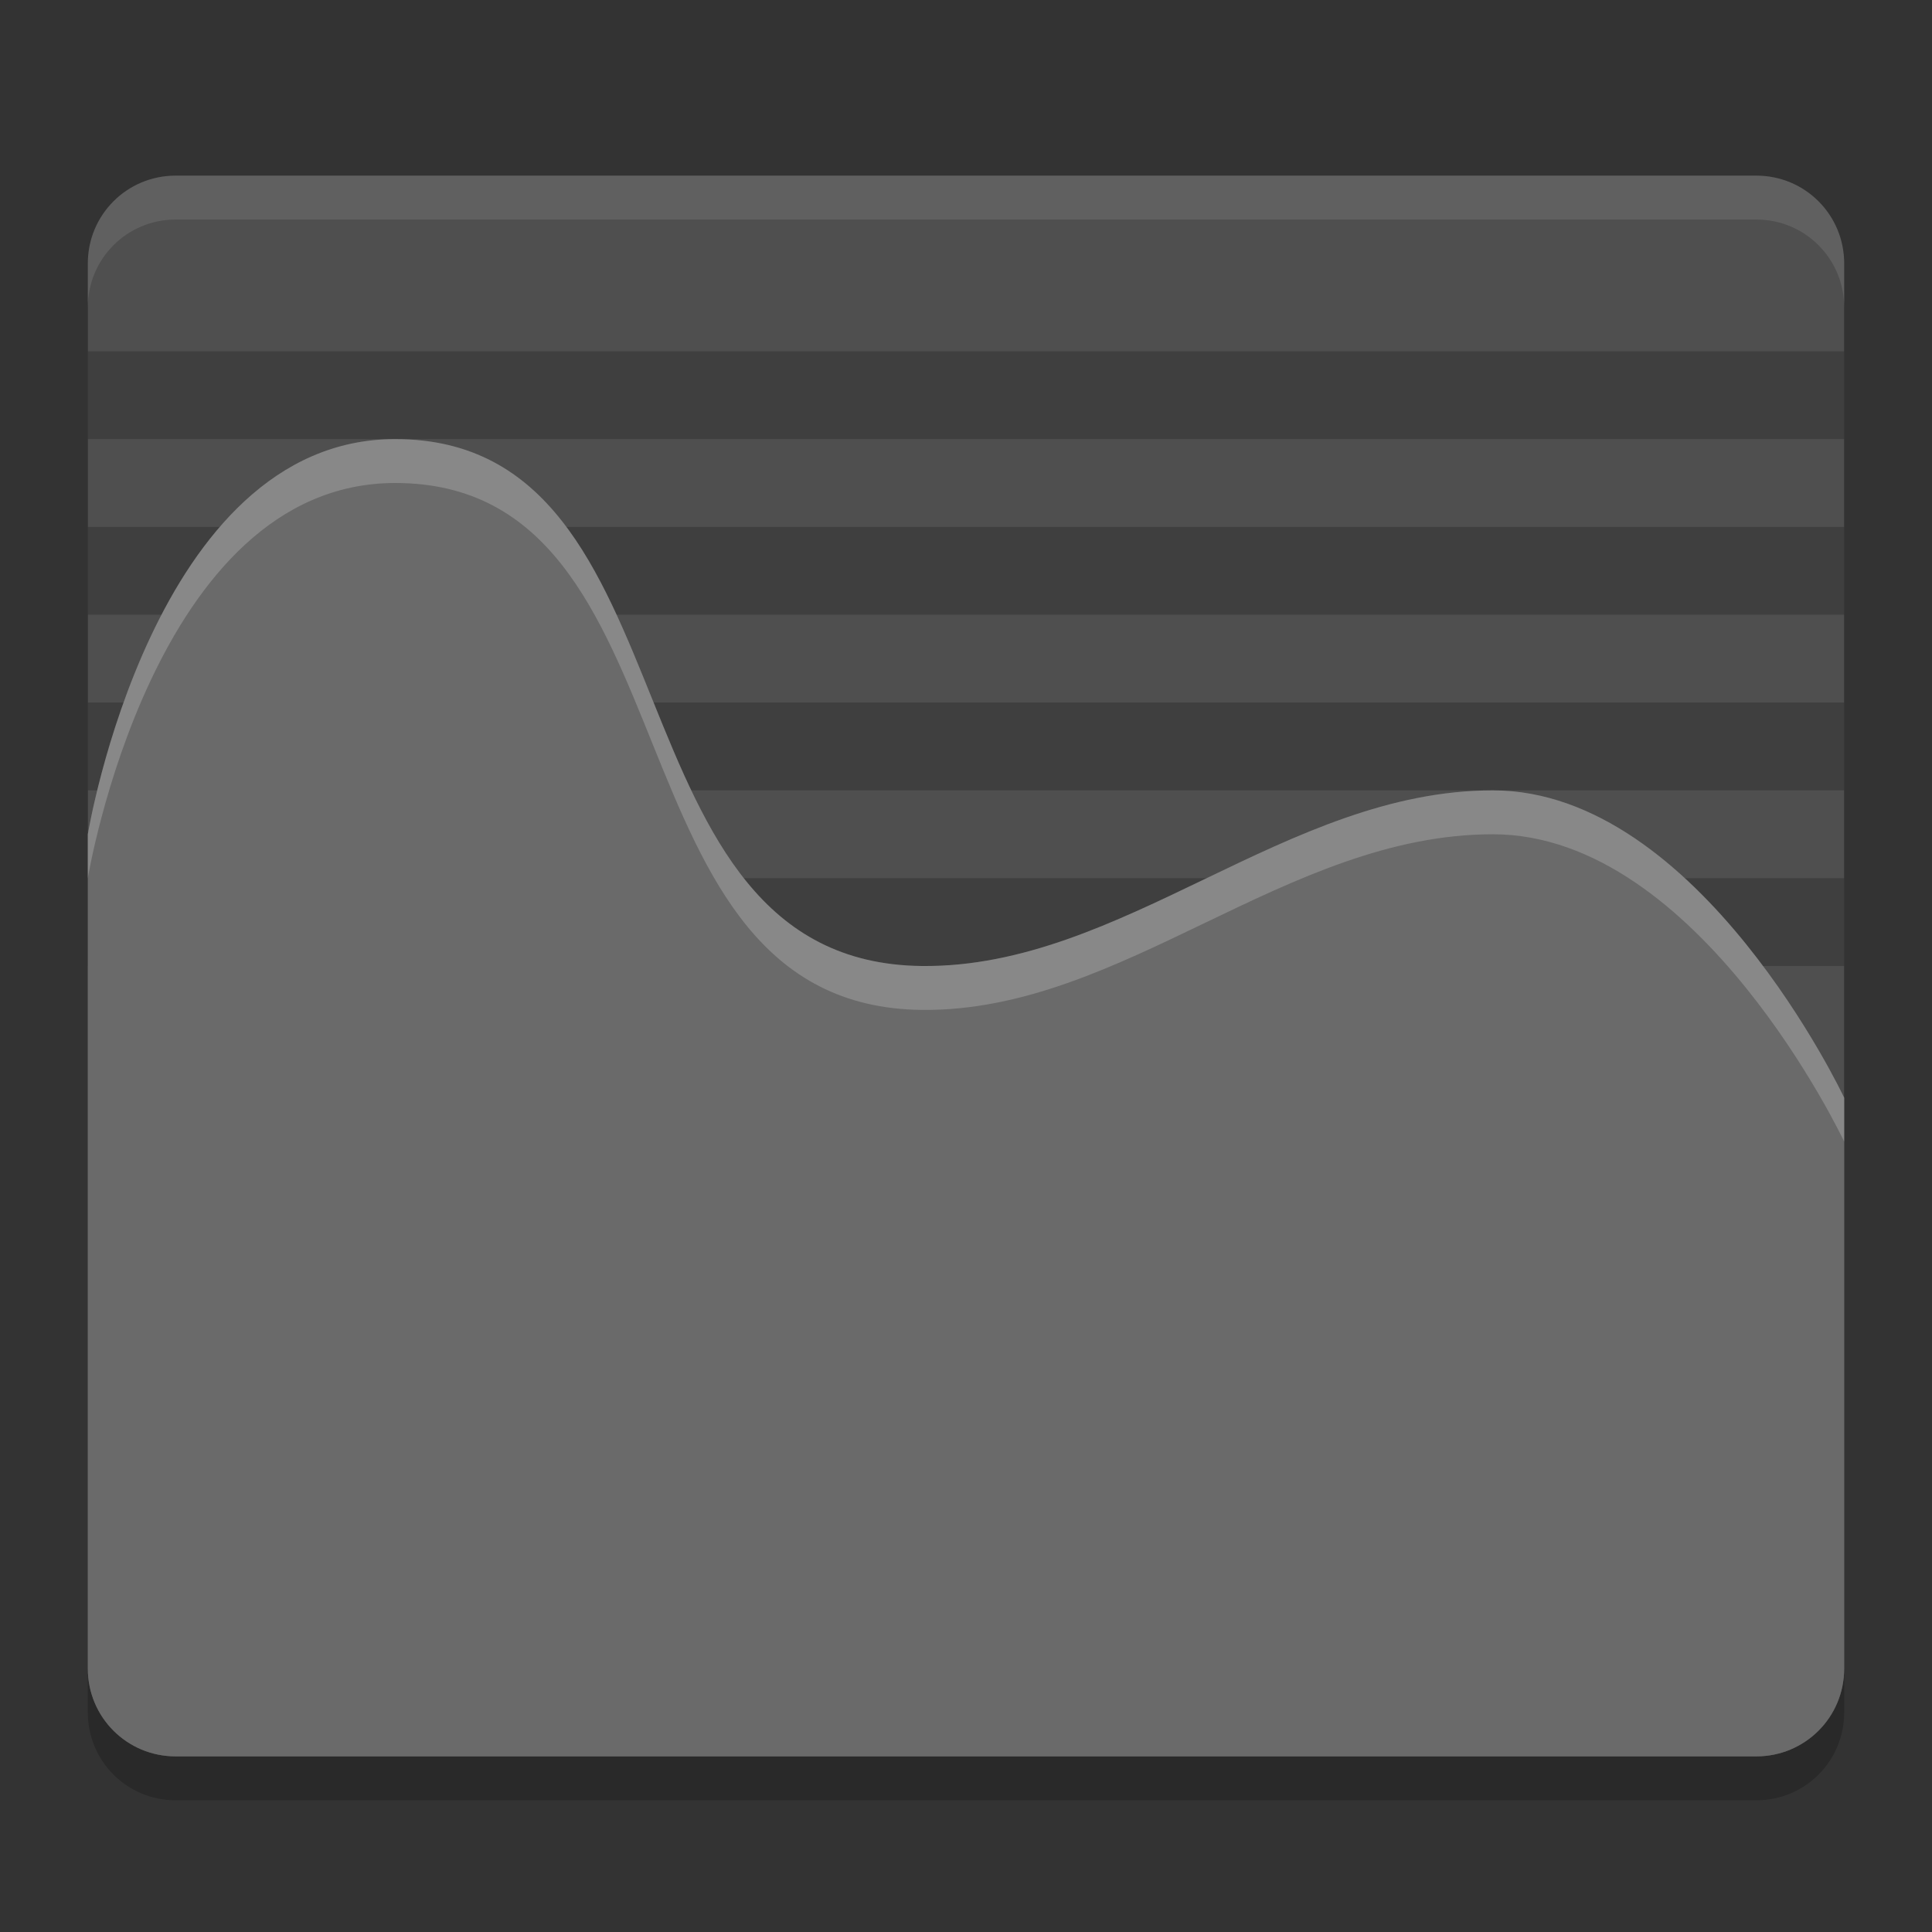 <svg xmlns="http://www.w3.org/2000/svg" width="22" height="22" version="1">
 <rect width="100%" height="100%" fill="#333333" stroke="none"/>
 <path style="opacity:0.2" d="m 2,2.5 c -0.554,0 -1,0.446 -1,1 v 12 4 c 0,0.554 0.446,1 1,1 h 18 c 0.554,0 1,-0.446 1,-1 v -4 -12 c 0,-0.554 -0.446,-1 -1,-1 z"/>
 <path style="fill:#4f4f4f" d="M 2,2 C 1.446,2 1,2.446 1,3 v 12 4 c 0,0.554 0.446,1 1,1 h 18 c 0.554,0 1,-0.446 1,-1 V 15 3 C 21,2.446 20.554,2 20,2 Z"/>
 <rect style="opacity:0.2;stroke:#000000;stroke-width:0;stroke-linejoin:round" width="20" height="1" x="1" y="8"/>
 <rect style="opacity:0.2;stroke:#000000;stroke-width:0;stroke-linejoin:round" width="20" height="1" x="1" y="4"/>
 <rect style="opacity:0.2;stroke:#000000;stroke-width:0;stroke-linejoin:round" width="20" height="1" x="1" y="10"/>
 <rect style="opacity:0.2;stroke:#000000;stroke-width:0;stroke-linejoin:round" width="20" height="1" x="1" y="6"/>
 <path style="fill:#6a6a6a" d="m 4.5,5 c 3.5,0 2.333,5.964 6,6 2.281,0.022 4.147,-2 6.5,-2 2.353,0 4,3.5 4,3.5 v 2.5 4 c 0,0.554 -0.446,1 -1,1 H 2 C 1.446,20 1,19.554 1,19 V 9.5 C 1,9.5 1.74,5 4.5,5 Z"/>
 <path style="opacity:0.1;fill:#ffffff" d="M 2,2 C 1.446,2 1,2.446 1,3 v 0.5 c 0,-0.554 0.446,-1 1,-1 h 18 c 0.554,0 1,0.446 1,1 V 3 C 21,2.446 20.554,2 20,2 Z"/>
 <path style="opacity:0.2;fill:#ffffff" d="m 4.5,5 c 3.5,0 2.333,5.964 6,6 2.281,0.022 4.147,-2 6.5,-2 2.353,0 4,3.5 4,3.5 V 13 c 0,0 -1.647,-3.5 -4,-3.5 -2.353,0 -4.219,2.022 -6.5,2 C 6.833,11.464 8,5.5 4.5,5.5 1.74,5.5 1,10 1,10 V 9.5 C 1,9.5 1.74,5 4.5,5 Z"/>
</svg>
